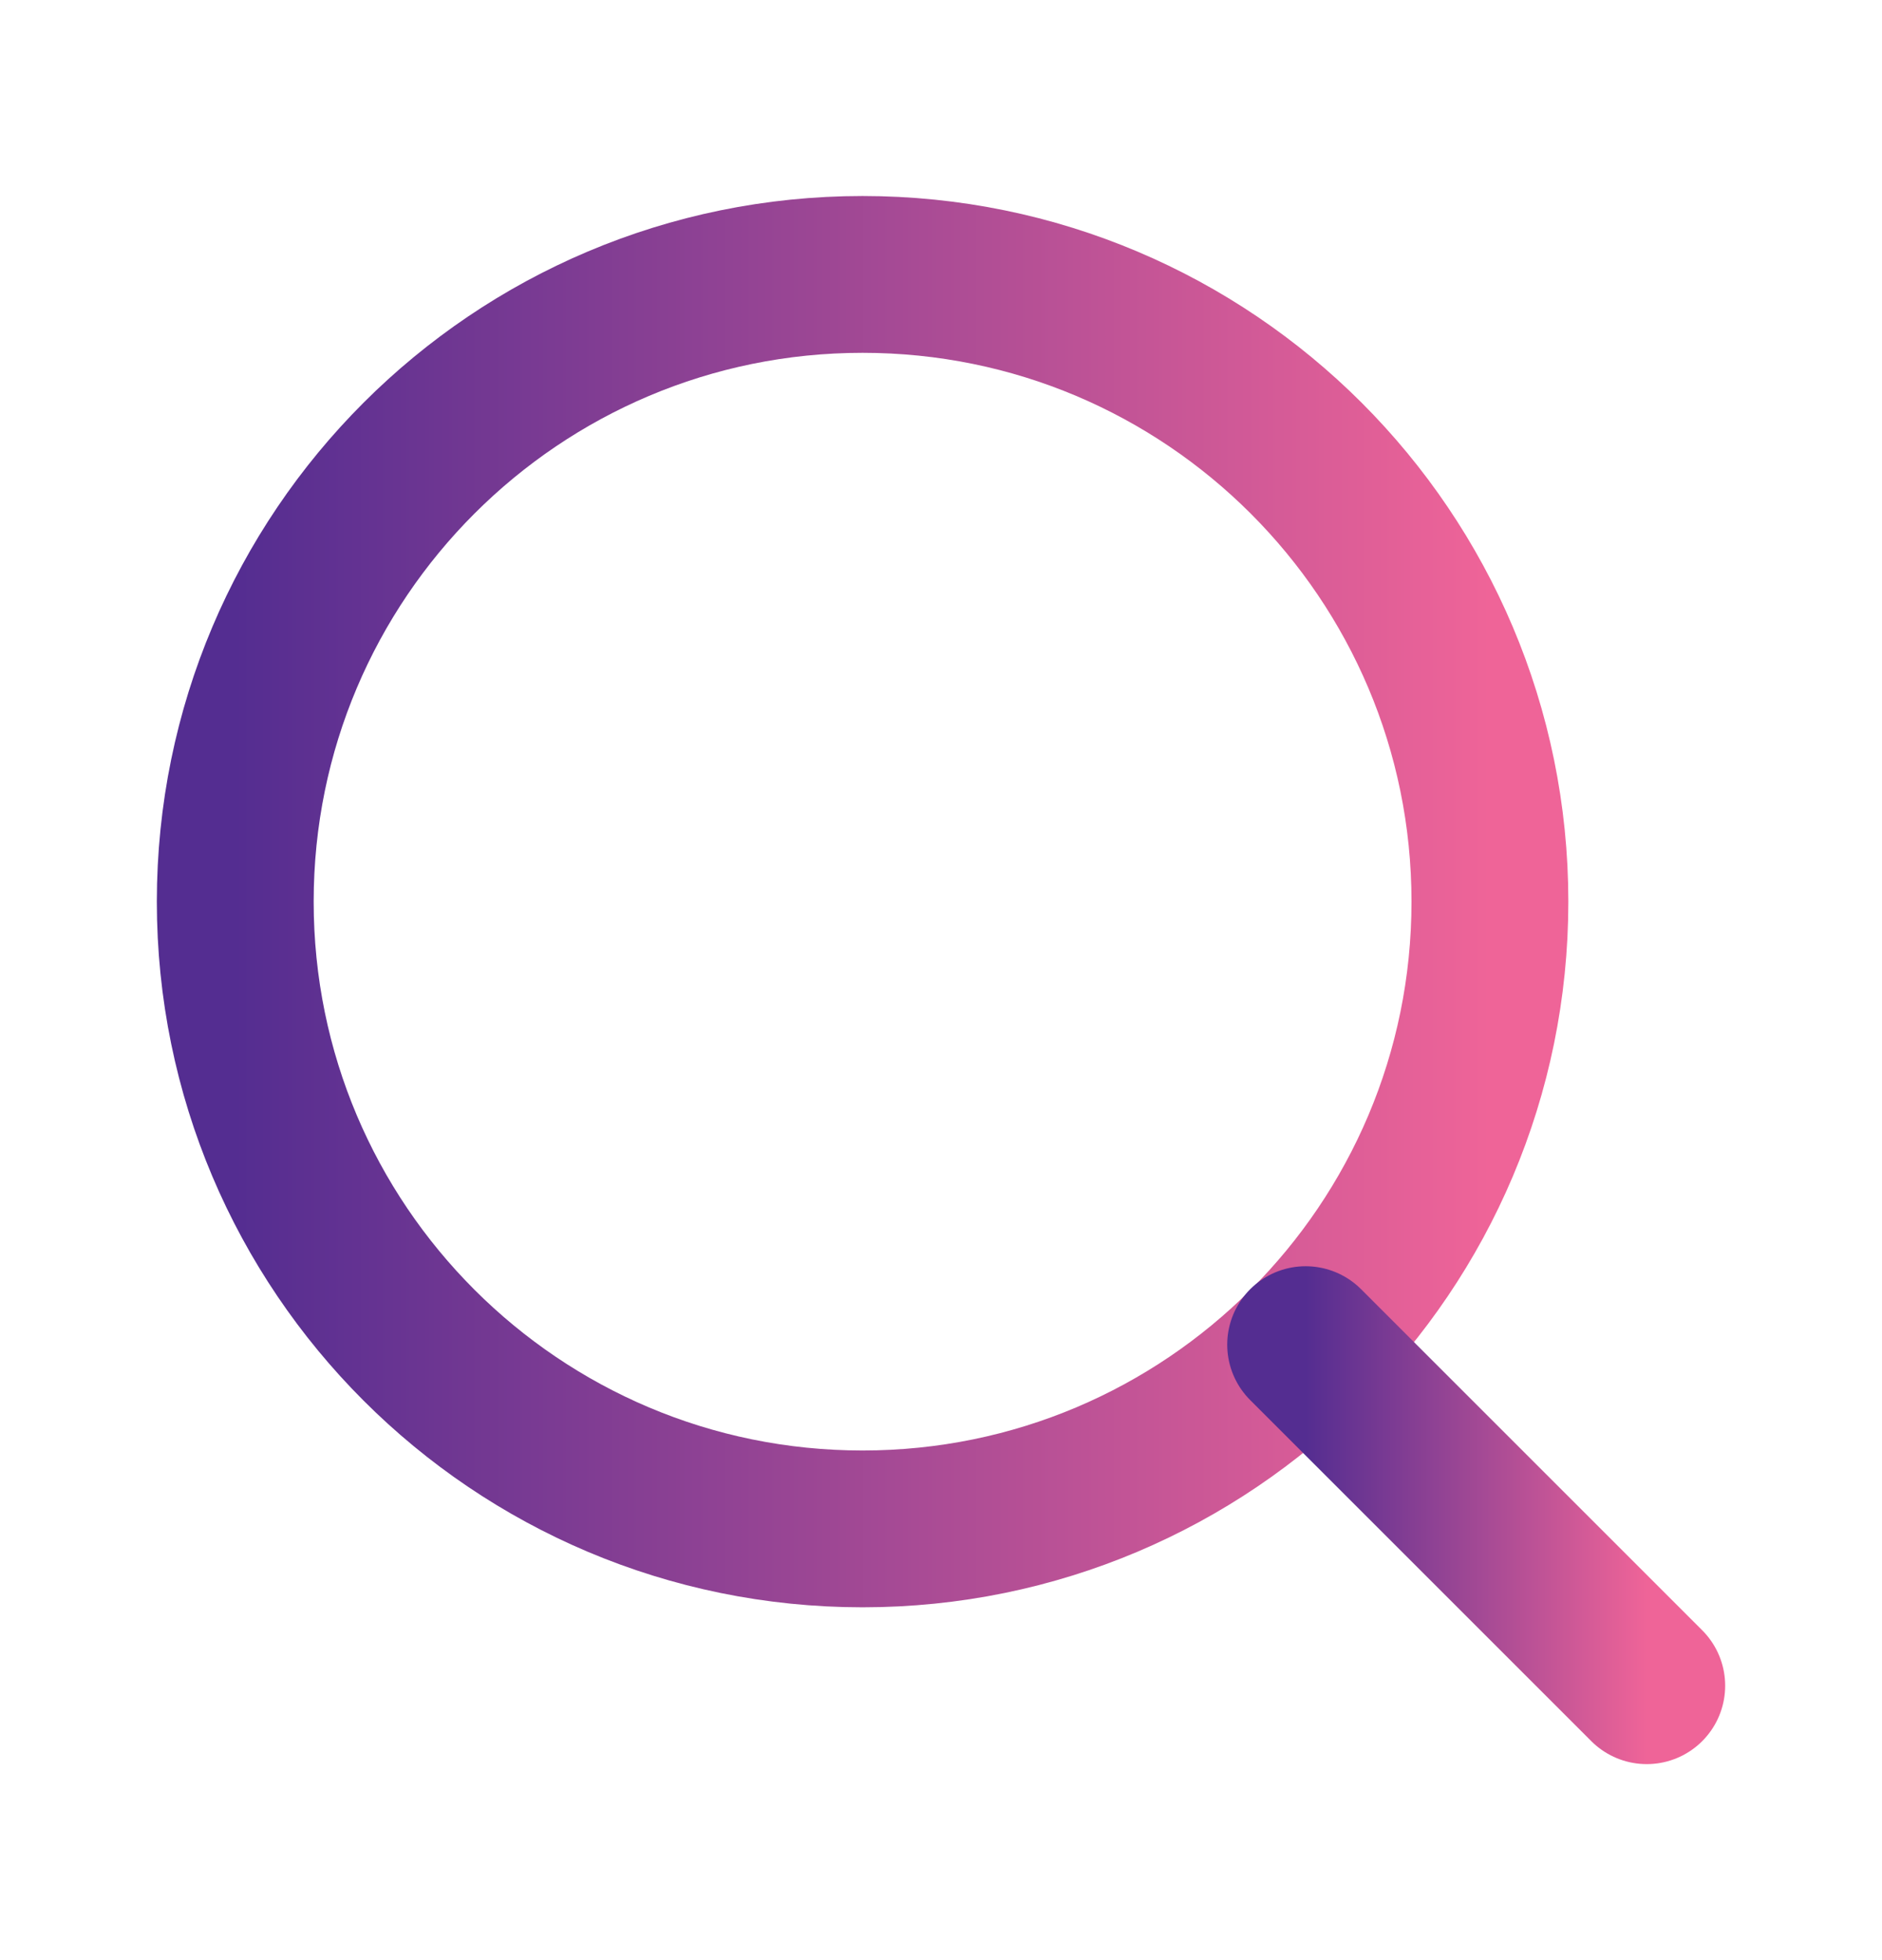 <svg width="24" height="25" viewBox="0 0 24 25" fill="none" xmlns="http://www.w3.org/2000/svg">
<path d="M11 19.5C15.418 19.5 19 15.918 19 11.5C19 7.082 15.418 3.5 11 3.5C6.582 3.5 3 7.082 3 11.5C3 15.918 6.582 19.5 11 19.5Z" stroke="url(#paint0_linear_131_19979)" stroke-width="2" stroke-linecap="round" stroke-linejoin="round"/>
<path d="M21 21.5L16.65 17.15" stroke="url(#paint1_linear_131_19979)" stroke-width="2" stroke-linecap="round" stroke-linejoin="round"/>
<defs>
<linearGradient id="paint0_linear_131_19979" x1="19" y1="12.348" x2="3" y2="12.348" gradientUnits="userSpaceOnUse">
<stop stop-color="#EF6498"/>
<stop offset="1" stop-color="#542D91"/>
</linearGradient>
<linearGradient id="paint1_linear_131_19979" x1="21" y1="19.556" x2="16.65" y2="19.556" gradientUnits="userSpaceOnUse">
<stop stop-color="#EF6498"/>
<stop offset="1" stop-color="#542D91"/>
</linearGradient>
</defs>
</svg>

